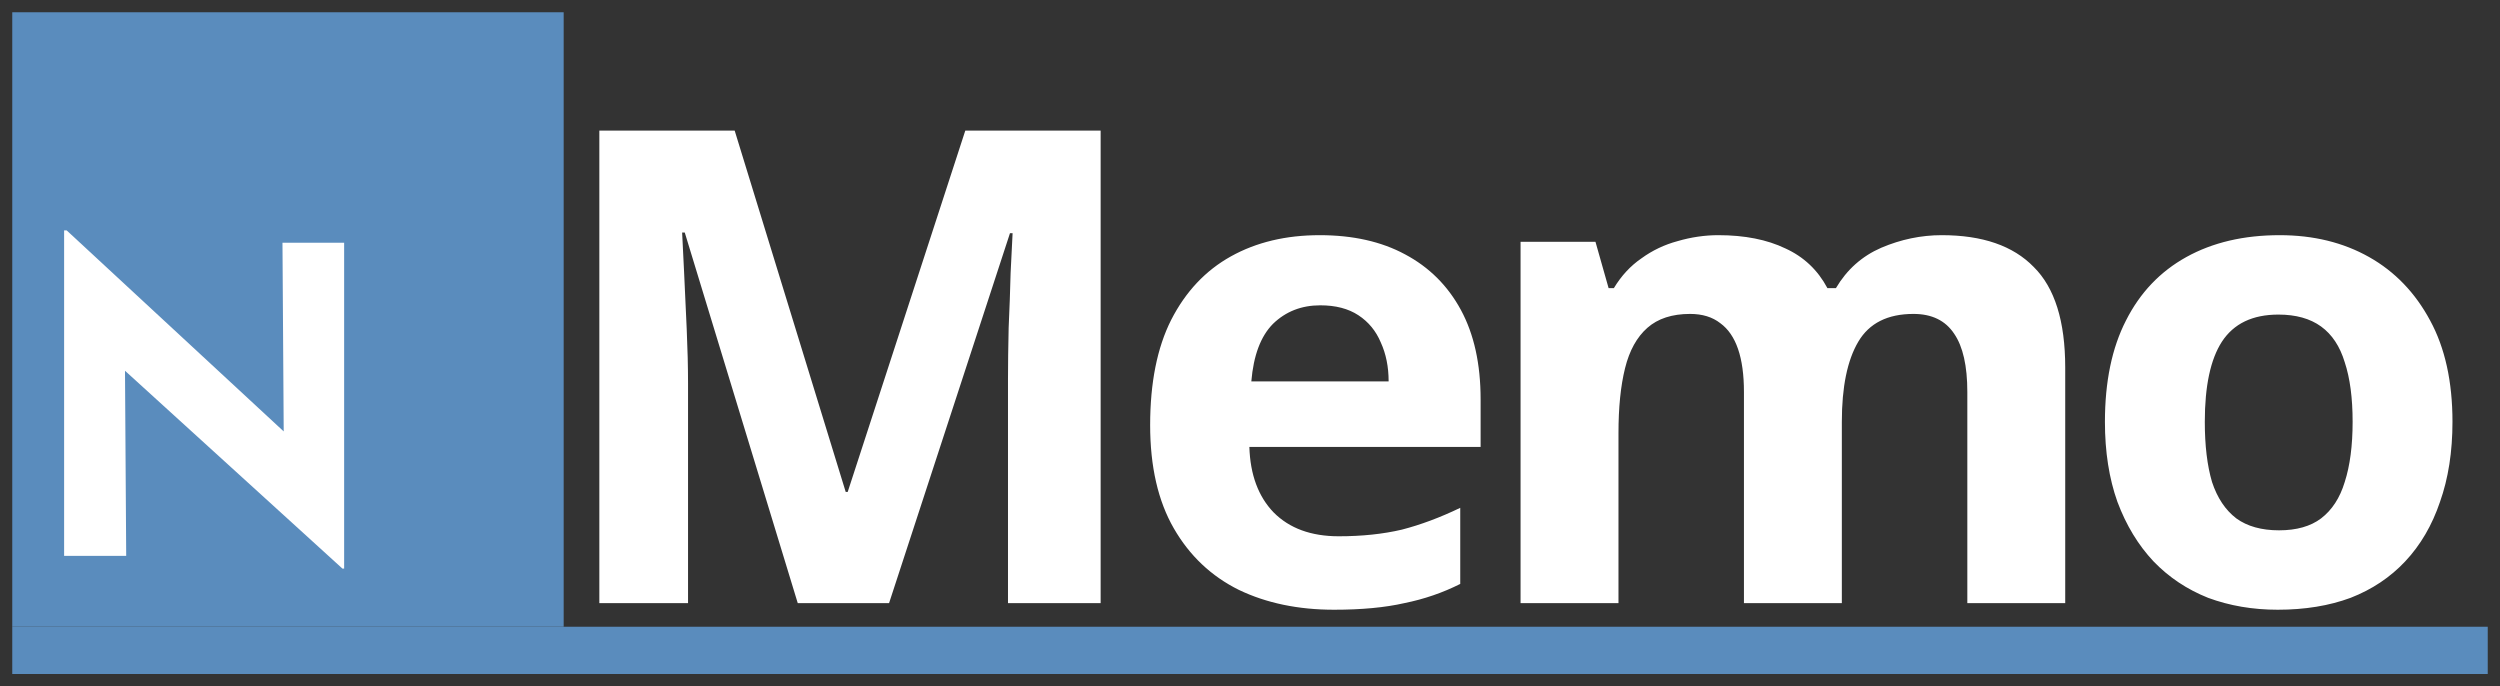 <svg width="102" height="28" viewBox="0 0 102 28" fill="none" xmlns="http://www.w3.org/2000/svg">
<rect x="0" y="0" width="102" height="28" fill="#333333" stroke="none"/>
<g clip-path="url(#clip0_381_28)">
<path d="M22.998 0.5H0.5V25.571H22.998V0.5Z" fill="#5A8CBD"/>
<path d="M13.972 23.199L4.357 14.451L5.098 14.868L5.149 22.679H2.616V9.4H2.72L12.128 18.114L11.577 17.871L11.525 9.904H14.041V23.199H13.972Z" fill="white"/>
<path d="M32.548 24.607L27.938 9.487H27.831C27.849 9.847 27.875 10.387 27.911 11.107C27.947 11.827 27.983 12.601 28.018 13.429C28.054 14.239 28.072 14.977 28.072 15.643V24.607H24.453V5.329H29.975L34.505 20.071H34.586L39.384 5.329H44.906V24.607H41.126V15.481C41.126 14.869 41.135 14.167 41.153 13.375C41.189 12.583 41.216 11.836 41.233 11.134C41.269 10.414 41.296 9.874 41.314 9.514H41.207L36.274 24.607H32.548ZM53.842 9.595C55.2 9.595 56.361 9.856 57.327 10.378C58.309 10.9 59.069 11.656 59.605 12.646C60.141 13.636 60.409 14.851 60.409 16.291V18.235H50.974C51.009 19.369 51.34 20.26 51.965 20.908C52.609 21.556 53.493 21.88 54.619 21.88C55.566 21.88 56.424 21.79 57.192 21.61C57.961 21.412 58.756 21.115 59.578 20.719V23.824C58.864 24.184 58.104 24.445 57.3 24.607C56.513 24.787 55.557 24.877 54.431 24.877C52.966 24.877 51.67 24.607 50.545 24.067C49.419 23.509 48.534 22.672 47.891 21.556C47.248 20.44 46.926 19.036 46.926 17.344C46.926 15.616 47.212 14.185 47.784 13.051C48.373 11.899 49.187 11.035 50.223 10.459C51.259 9.883 52.465 9.595 53.842 9.595ZM53.868 12.457C53.1 12.457 52.457 12.709 51.938 13.213C51.438 13.717 51.143 14.5 51.054 15.562H56.656C56.656 14.968 56.549 14.437 56.335 13.969C56.138 13.501 55.834 13.132 55.423 12.862C55.012 12.592 54.494 12.457 53.868 12.457ZM79.222 9.595C80.884 9.595 82.135 10.027 82.975 10.891C83.832 11.737 84.261 13.105 84.261 14.995V24.607H80.267V15.994C80.267 14.932 80.089 14.14 79.731 13.618C79.374 13.078 78.82 12.808 78.069 12.808C77.015 12.808 76.264 13.186 75.818 13.942C75.371 14.698 75.147 15.787 75.147 17.209V24.607H71.153V15.994C71.153 15.292 71.073 14.707 70.912 14.239C70.751 13.771 70.51 13.42 70.188 13.186C69.867 12.934 69.456 12.808 68.955 12.808C68.222 12.808 67.642 12.997 67.213 13.375C66.784 13.753 66.48 14.302 66.302 15.022C66.123 15.742 66.034 16.624 66.034 17.668V24.607H62.039V9.865H65.095L65.631 11.755H65.846C66.15 11.251 66.525 10.846 66.972 10.54C67.418 10.216 67.91 9.982 68.446 9.838C69 9.676 69.554 9.595 70.108 9.595C71.18 9.595 72.092 9.775 72.842 10.135C73.593 10.477 74.165 11.017 74.558 11.755H74.906C75.353 10.999 75.969 10.45 76.756 10.108C77.56 9.766 78.382 9.595 79.222 9.595ZM100.061 17.209C100.061 18.433 99.891 19.522 99.552 20.476C99.23 21.43 98.757 22.24 98.131 22.906C97.523 23.554 96.782 24.049 95.906 24.391C95.031 24.715 94.039 24.877 92.931 24.877C91.912 24.877 90.965 24.715 90.09 24.391C89.232 24.049 88.49 23.554 87.865 22.906C87.239 22.24 86.748 21.43 86.391 20.476C86.051 19.522 85.881 18.433 85.881 17.209C85.881 15.571 86.167 14.194 86.739 13.078C87.311 11.944 88.133 11.08 89.205 10.486C90.277 9.892 91.546 9.595 93.011 9.595C94.387 9.595 95.603 9.892 96.657 10.486C97.711 11.08 98.542 11.944 99.15 13.078C99.757 14.194 100.061 15.571 100.061 17.209ZM89.956 17.209C89.956 18.181 90.054 19 90.251 19.666C90.465 20.314 90.795 20.809 91.242 21.151C91.689 21.475 92.27 21.637 92.985 21.637C93.699 21.637 94.271 21.475 94.7 21.151C95.147 20.809 95.469 20.314 95.665 19.666C95.88 19 95.987 18.181 95.987 17.209C95.987 16.237 95.88 15.427 95.665 14.779C95.469 14.131 95.147 13.645 94.7 13.321C94.253 12.997 93.673 12.835 92.958 12.835C91.903 12.835 91.135 13.204 90.653 13.942C90.188 14.662 89.956 15.751 89.956 17.209Z" fill="white"/>
<path d="M101.5 25.571H0.5V27.5H101.5V25.571Z" fill="#5A8CBD"/>
</g>
<defs>
<clipPath id="clip0_381_28">
<rect width="101" height="27" fill="white" transform="translate(0.5 0.5)"/>
</clipPath>
</defs>
</svg>

